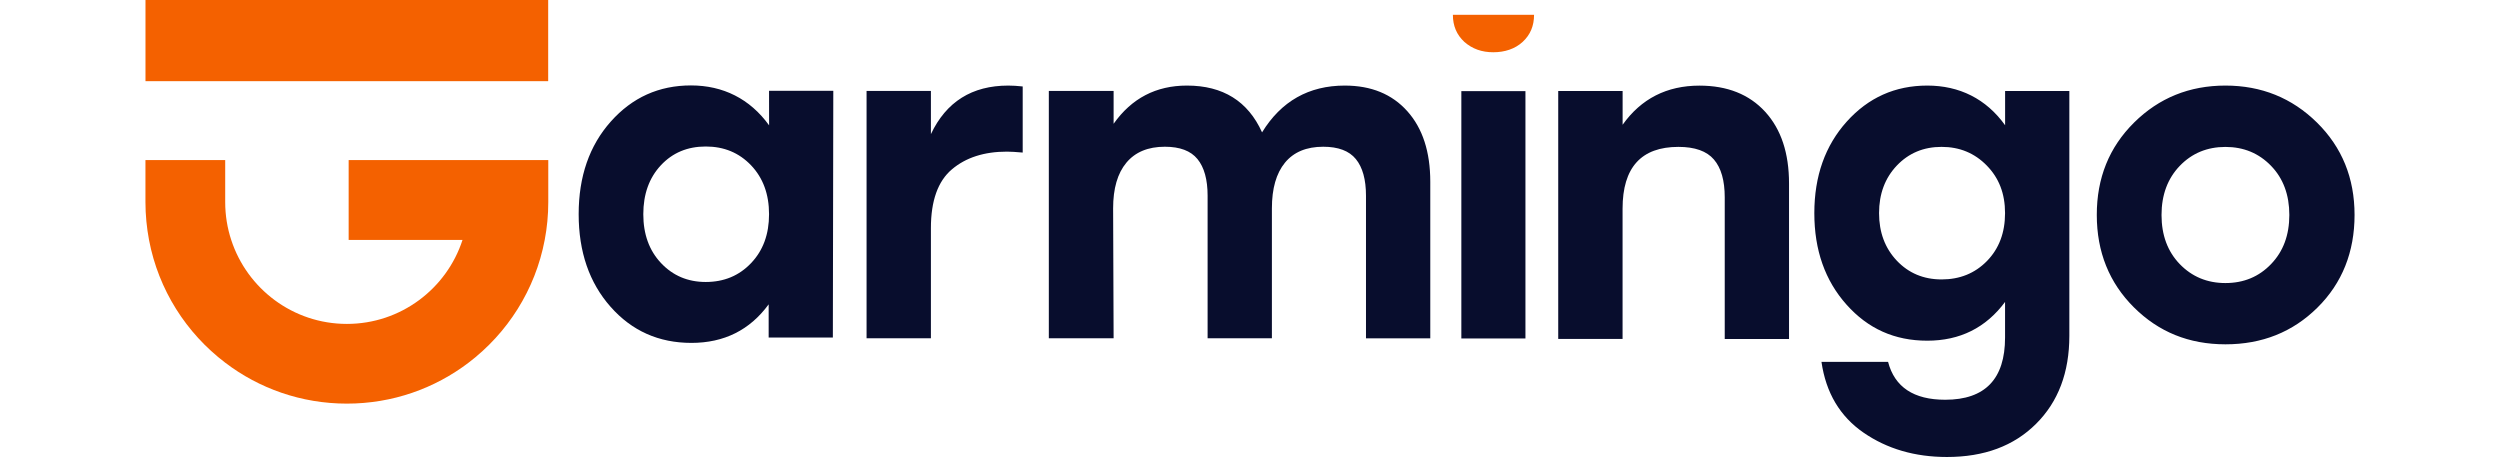 <svg height="457" viewBox="6 109 4514.9 934" width="2500" xmlns="http://www.w3.org/2000/svg"><path d="m6.1 109h823v165.9h-823z" fill="#f46100"/><path d="m829.3 436.2v85.8c0 26.5-2.5 52.3-7.3 77.4-19.3 102-76.2 190.6-155.7 250.9-69 52.5-155.2 83.6-248.6 83.6s-179.6-31.1-248.6-83.6c-79.6-60.4-136.5-149-155.8-250.9-4.7-25.1-7.3-51-7.3-77.4v-85.8h163v85.8c0 27 4.3 53.1 12.3 77.4 32.5 99.6 126.1 171.6 236.4 171.6s203.9-72 236.3-171.6h-232.7v-163.2z" fill="#f46100"/><path d="m1151.1 685.3c37.3 0 68.2-12.8 92.7-38.6 24.5-25.7 36.7-58.9 36.7-99.9s-12.3-74.2-36.7-99.9c-24.5-25.7-55.4-38.5-92.7-38.5s-67.9 12.8-91.8 38.5-35.8 59-35.8 99.9 12.1 74.3 36.3 99.9c24.1 25.6 54.6 38.6 91.3 38.6m129.4-390.7h131.3l-.9 504.3h-131.2v-67.9c-38.5 52.6-91.2 78.8-157.9 78.8s-121.8-24.6-165.2-73.8c-43.5-49.2-65.2-112.3-65.2-189.3s21.9-140.1 65.7-189.3 98.4-73.8 163.8-73.8 120.5 27.2 159.7 81.6zm488.9-10.7c8.6 0 18.4.6 29.5 1.8v135.1c-13.5-1.2-24.2-1.9-32.2-1.9-46.6 0-84.1 12.1-112.6 36.3-28.5 24.1-42.8 64.2-42.8 120v225.1h-131.5v-505.4h131.5v88.2c31.3-66.1 84-99.2 158.1-99.2m687.8 0c53.9 0 96.5 17.4 127.8 52.4s46.9 83 46.9 144.3v319.8h-131.4v-291.4c0-33-6.9-58-20.7-74.9s-36.1-25.2-66.7-25.2c-34.3 0-60.4 10.9-78.2 32.6s-26.7 52.8-26.7 93.3v265.5h-131.4v-291.3c0-33-6.9-58-20.7-74.9s-36-25.2-66.7-25.2c-34.3 0-60.5 10.9-78.6 32.6s-27.1 52.8-27.1 93.3l1 265.6h-132.4v-505.5h132.4v67.1c36.8-52.1 86.7-78.1 149.9-78.1 73.6 0 124.7 31.9 153.5 95.6 39.1-63.7 95.6-95.6 169.1-95.6m238.2 516.8h131v-505.4h-131z" fill="#080d2d"/><path d="m2678.1 139.2c0 22.8 7.8 40.9 23.4 55.4 16.4 14.4 35.8 21.2 59.2 21.2s44.4-6.8 60-21.2 23.3-32.6 23.3-55.4z" fill="#f46100"/><path d="m3182.1 284c57 0 101.7 17.9 134.3 53.5 32.5 35.6 48.7 84.4 48.7 146.5v317.8h-131.4v-289.4c0-34.4-7.3-60.1-22.1-77.4-14.7-17.2-38.9-25.8-72.6-25.8-76 0-114.1 42.1-114.1 126.2v266.3h-131.5v-506.7h131.6v69c37.9-53.3 90.4-80 157.1-80m494.8 396.1c37.4 0 68.3-12.6 92.9-37.8 24.5-25.2 36.8-57.7 36.8-97.7s-12.4-71.7-37.3-97.2-55.6-38.2-92.4-38.2-67.2 12.7-91.5 38.2c-24.2 25.5-36.3 57.9-36.3 97.2s12.2 71.7 36.3 97.2c24.1 25.4 54.6 38.3 91.5 38.3m129.6-385.1h131.5v500.2c0 75-22.7 135-68.1 180.1-45.4 45.2-106 67.7-182 67.7-65.6 0-122.5-16.6-170.6-49.8s-76.8-81.4-85.9-144.6h136.1c13.5 51.6 52.4 77.4 116.8 77.4 81.5 0 122.3-42.4 122.3-127.1v-72.8c-39.2 52.8-92.2 79.2-159 79.2s-121.2-24.5-165-73.7c-43.9-49.2-65.8-111.4-65.8-187s22.1-137.9 66.2-187 99-73.7 164.6-73.7 120.4 27 159.1 81.1v-70zm543.8 153c-24.9-25.8-56-38.7-93.3-38.7s-68.5 12.9-93.3 38.7-37.3 59.3-37.3 100.4 12.4 74.6 37.3 100.4c24.9 25.7 55.9 38.7 93.3 38.7s68.5-12.9 93.3-38.8c24.9-25.9 37.3-59.2 37.3-100.4 0-41-12.4-74.6-37.3-100.3m-280-88.5c50.9-50.4 113.2-75.6 186.7-75.6s135.9 25.2 187.1 75.6c51.1 50.4 76.8 113.3 76.8 188.8s-25.2 139.3-75.8 189.3c-50.5 50.1-113.3 75.1-188 75.1s-136.5-25.2-187.1-75.5c-50.5-50.3-75.9-113.3-75.9-188.9-.1-75.5 25.3-138.4 76.2-188.8" fill="#080d2d"/></svg>